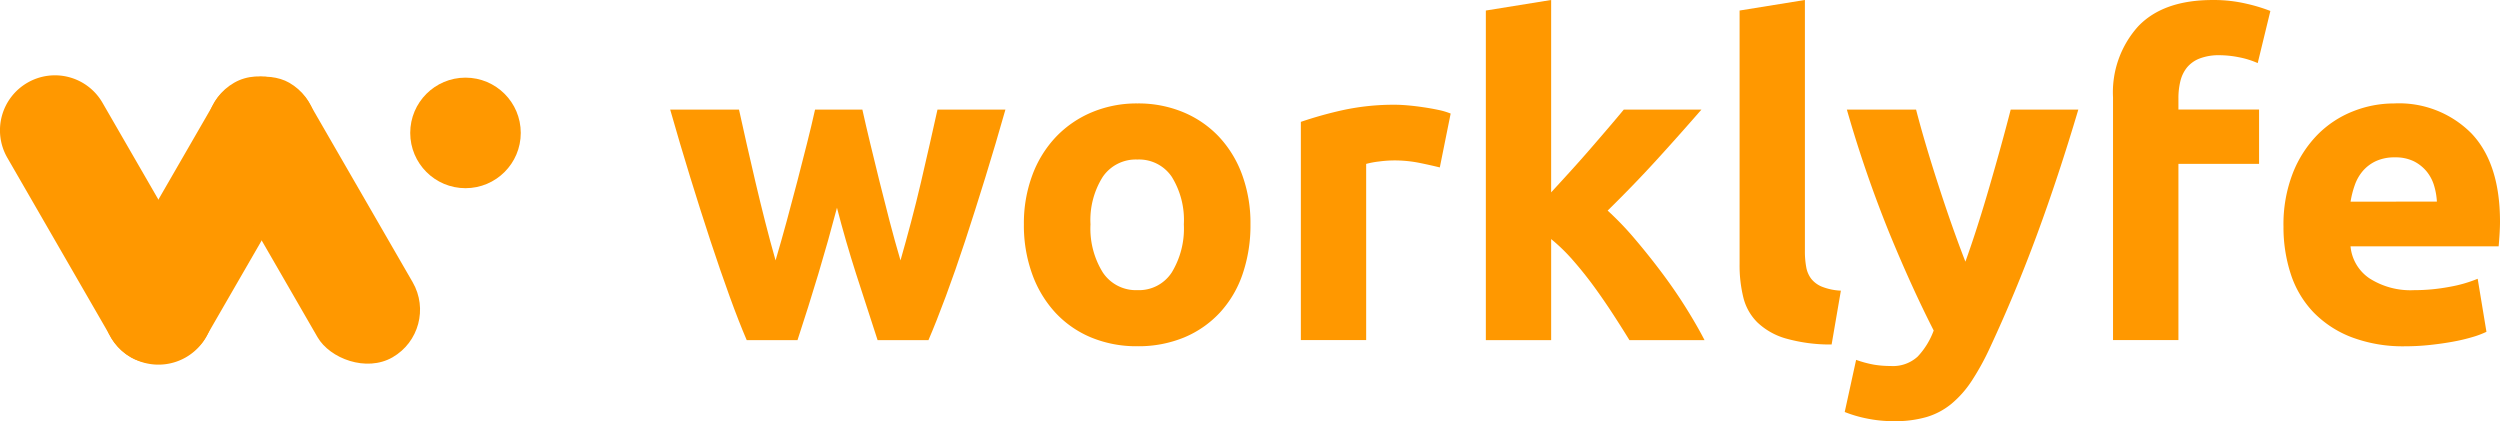 <svg xmlns="http://www.w3.org/2000/svg" width="236.882" height="39.909" viewBox="0 0 236.882 39.909">
  <g id="logo-name" transform="translate(-0.002 0.005)">
    <path id="Path_56" data-name="Path 56" d="M80.9,165.392h0a5.207,5.207,0,0,1-7.111-1.905l-9.812-17a5.206,5.206,0,0,1,1.905-7.111h0A5.2,5.2,0,0,1,73,141.286l9.813,17A5.207,5.207,0,0,1,80.9,165.392Z" transform="translate(-63.28 -131.543)" fill="#ff9800"/>
    <rect id="Rectangle_28" data-name="Rectangle 28" width="30.035" height="10.411" rx="5.205" transform="translate(7.887 31.245) rotate(-60)" fill="#ff9800"/>
    <circle id="Ellipse_11" data-name="Ellipse 11" cx="5.237" cy="5.237" r="5.237" transform="translate(38.872 7.352)" fill="#ff9800"/>
    <rect id="Rectangle_29" data-name="Rectangle 29" width="10.411" height="30.035" rx="5.205" transform="translate(17.674 10.441) rotate(-30)" fill="#ff9800"/>
    <path id="Path_57" data-name="Path 57" d="M824.718,186.012q-.831,3.157-1.766,6.271t-1.973,6.27h-4.813q-.749-1.744-1.623-4.153t-1.812-5.253q-.937-2.845-1.916-6.022t-1.9-6.416h6.52q.33,1.495.727,3.261T817,183.6q.439,1.869.92,3.759T818.9,191q.541-1.827,1.06-3.737t1-3.758q.477-1.847.914-3.572t.767-3.218h4.484q.332,1.495.748,3.218t.872,3.572q.456,1.847.955,3.758T830.737,191q.5-1.744,1-3.633t.937-3.759q.438-1.868.836-3.633t.731-3.26h6.437q-.917,3.237-1.9,6.416t-1.915,6.022q-.937,2.844-1.833,5.253t-1.645,4.153h-4.817q-1.039-3.156-2.035-6.27T824.718,186.012Z" transform="translate(-745.411 -166.332)" fill="#ff9800"/>
    <path id="Path_58" data-name="Path 58" d="M1223.819,181.335a14.21,14.21,0,0,1-.747,4.713,10.24,10.24,0,0,1-2.16,3.655,9.715,9.715,0,0,1-3.384,2.346,11.326,11.326,0,0,1-4.423.83,11.181,11.181,0,0,1-4.381-.83,9.71,9.71,0,0,1-3.385-2.346,10.731,10.731,0,0,1-2.2-3.655,13.535,13.535,0,0,1-.789-4.713,13.04,13.04,0,0,1,.81-4.692,10.646,10.646,0,0,1,2.242-3.613,10.073,10.073,0,0,1,3.407-2.326,10.958,10.958,0,0,1,4.3-.83,11.07,11.07,0,0,1,4.34.83,9.854,9.854,0,0,1,3.385,2.326,10.544,10.544,0,0,1,2.2,3.613A13.344,13.344,0,0,1,1223.819,181.335Zm-6.312,0a7.776,7.776,0,0,0-1.142-4.506,3.737,3.737,0,0,0-3.26-1.64,3.787,3.787,0,0,0-3.281,1.64,7.674,7.674,0,0,0-1.163,4.506,7.874,7.874,0,0,0,1.163,4.547,3.76,3.76,0,0,0,3.281,1.682,3.7,3.7,0,0,0,3.26-1.682A7.992,7.992,0,0,0,1217.507,181.335Z" transform="translate(-1105.332 -160.078)" fill="#ff9800"/>
    <path id="Path_59" data-name="Path 59" d="M1523.655,177.279q-.831-.208-1.952-.436a12.053,12.053,0,0,0-2.409-.228,11.344,11.344,0,0,0-1.391.1,8.206,8.206,0,0,0-1.226.229v16.694h-6.188V172.96a37.3,37.3,0,0,1,3.925-1.1,22.659,22.659,0,0,1,5.046-.52q.5,0,1.2.062t1.412.17q.705.1,1.411.249a6.692,6.692,0,0,1,1.2.353Z" transform="translate(-1387.227 -161.419)" fill="#ff9800"/>
    <path id="Path_60" data-name="Path 60" d="M1722.429,73.036q.912-.99,1.887-2.064t1.887-2.129q.913-1.054,1.721-2t1.39-1.651h7.358q-2.2,2.528-4.3,4.828t-4.588,4.744a28.554,28.554,0,0,1,2.574,2.683q1.329,1.561,2.575,3.225T1735.219,84q1.037,1.663,1.744,3.036h-7.116q-.663-1.083-1.513-2.393t-1.8-2.622q-.954-1.311-2.01-2.519a17.007,17.007,0,0,0-2.094-2.04v9.578h-6.188V55.807l6.188-1Z" transform="translate(-1575.452 -54.814)" fill="#ff9800"/>
    <path id="Path_61" data-name="Path 61" d="M2007.261,87.451a15.454,15.454,0,0,1-4.381-.582,6.49,6.49,0,0,1-2.657-1.516,5.009,5.009,0,0,1-1.329-2.367,12.73,12.73,0,0,1-.353-3.135V55.807l6.188-1v23.8a8.189,8.189,0,0,0,.124,1.5,2.585,2.585,0,0,0,.478,1.121,2.522,2.522,0,0,0,1.018.748,5.558,5.558,0,0,0,1.789.374Z" transform="translate(-1833.708 -54.814)" fill="#ff9800"/>
    <path id="Path_62" data-name="Path 62" d="M2137.7,176.71q-1.874,6.312-3.913,11.839t-4.455,10.71a24.339,24.339,0,0,1-1.747,3.177,9.772,9.772,0,0,1-1.914,2.159,6.741,6.741,0,0,1-2.349,1.246,10.643,10.643,0,0,1-3.056.394,12.512,12.512,0,0,1-2.684-.27,11.911,11.911,0,0,1-2.017-.6l1.08-4.94a10.616,10.616,0,0,0,1.7.457,9.656,9.656,0,0,0,1.579.124,3.458,3.458,0,0,0,2.555-.893,7.191,7.191,0,0,0,1.517-2.47q-2.119-4.155-4.238-9.325a116.148,116.148,0,0,1-3.99-11.608h6.558q.417,1.618.98,3.509t1.192,3.82q.624,1.932,1.271,3.759t1.231,3.322q.542-1.5,1.126-3.322t1.146-3.759q.562-1.93,1.084-3.82t.937-3.509Z" transform="translate(-1940.771 -166.332)" fill="#ff9800"/>
    <path id="Path_63" data-name="Path 63" d="M2423.466,54.806a13.559,13.559,0,0,1,3.2.357,15.829,15.829,0,0,1,2.243.681l-1.2,4.94a8.134,8.134,0,0,0-1.807-.56,9.666,9.666,0,0,0-1.806-.187,5.055,5.055,0,0,0-1.889.311,2.917,2.917,0,0,0-1.2.852,3.289,3.289,0,0,0-.623,1.287,6.666,6.666,0,0,0-.187,1.618v1.08h7.641v5.15h-7.641V87.028H2414v-23a9.329,9.329,0,0,1,2.385-6.729Q2418.77,54.8,2423.466,54.806Z" transform="translate(-2213.783 -54.81)" fill="#ff9800"/>
    <path id="Path_64" data-name="Path 64" d="M2603.634,181.549a13.369,13.369,0,0,1,.893-5.087,10.882,10.882,0,0,1,2.346-3.633,9.742,9.742,0,0,1,3.343-2.2,10.47,10.47,0,0,1,3.883-.748,9.65,9.65,0,0,1,7.35,2.845q2.7,2.845,2.7,8.368c0,.359-.015.755-.042,1.183s-.055.81-.085,1.142h-14.036a4.105,4.105,0,0,0,1.789,3.031,7.2,7.2,0,0,0,4.237,1.122,17.876,17.876,0,0,0,3.343-.312,12.759,12.759,0,0,0,2.679-.767l.831,5.025a8.559,8.559,0,0,1-1.33.5,17.34,17.34,0,0,1-1.847.436q-1.022.187-2.18.311a21.715,21.715,0,0,1-2.325.125,13.76,13.76,0,0,1-5.129-.872,10.03,10.03,0,0,1-3.613-2.385,9.482,9.482,0,0,1-2.118-3.592A14.241,14.241,0,0,1,2603.634,181.549Zm14.535-2.367a6.45,6.45,0,0,0-.27-1.533,3.864,3.864,0,0,0-.706-1.33,3.776,3.776,0,0,0-1.2-.955,3.94,3.94,0,0,0-1.807-.374,4.162,4.162,0,0,0-1.789.353,3.691,3.691,0,0,0-1.246.937,4.177,4.177,0,0,0-.766,1.349,8.8,8.8,0,0,0-.395,1.558Z" transform="translate(-2387.265 -160.084)" fill="#ff9800"/>
  </g>
</svg>
